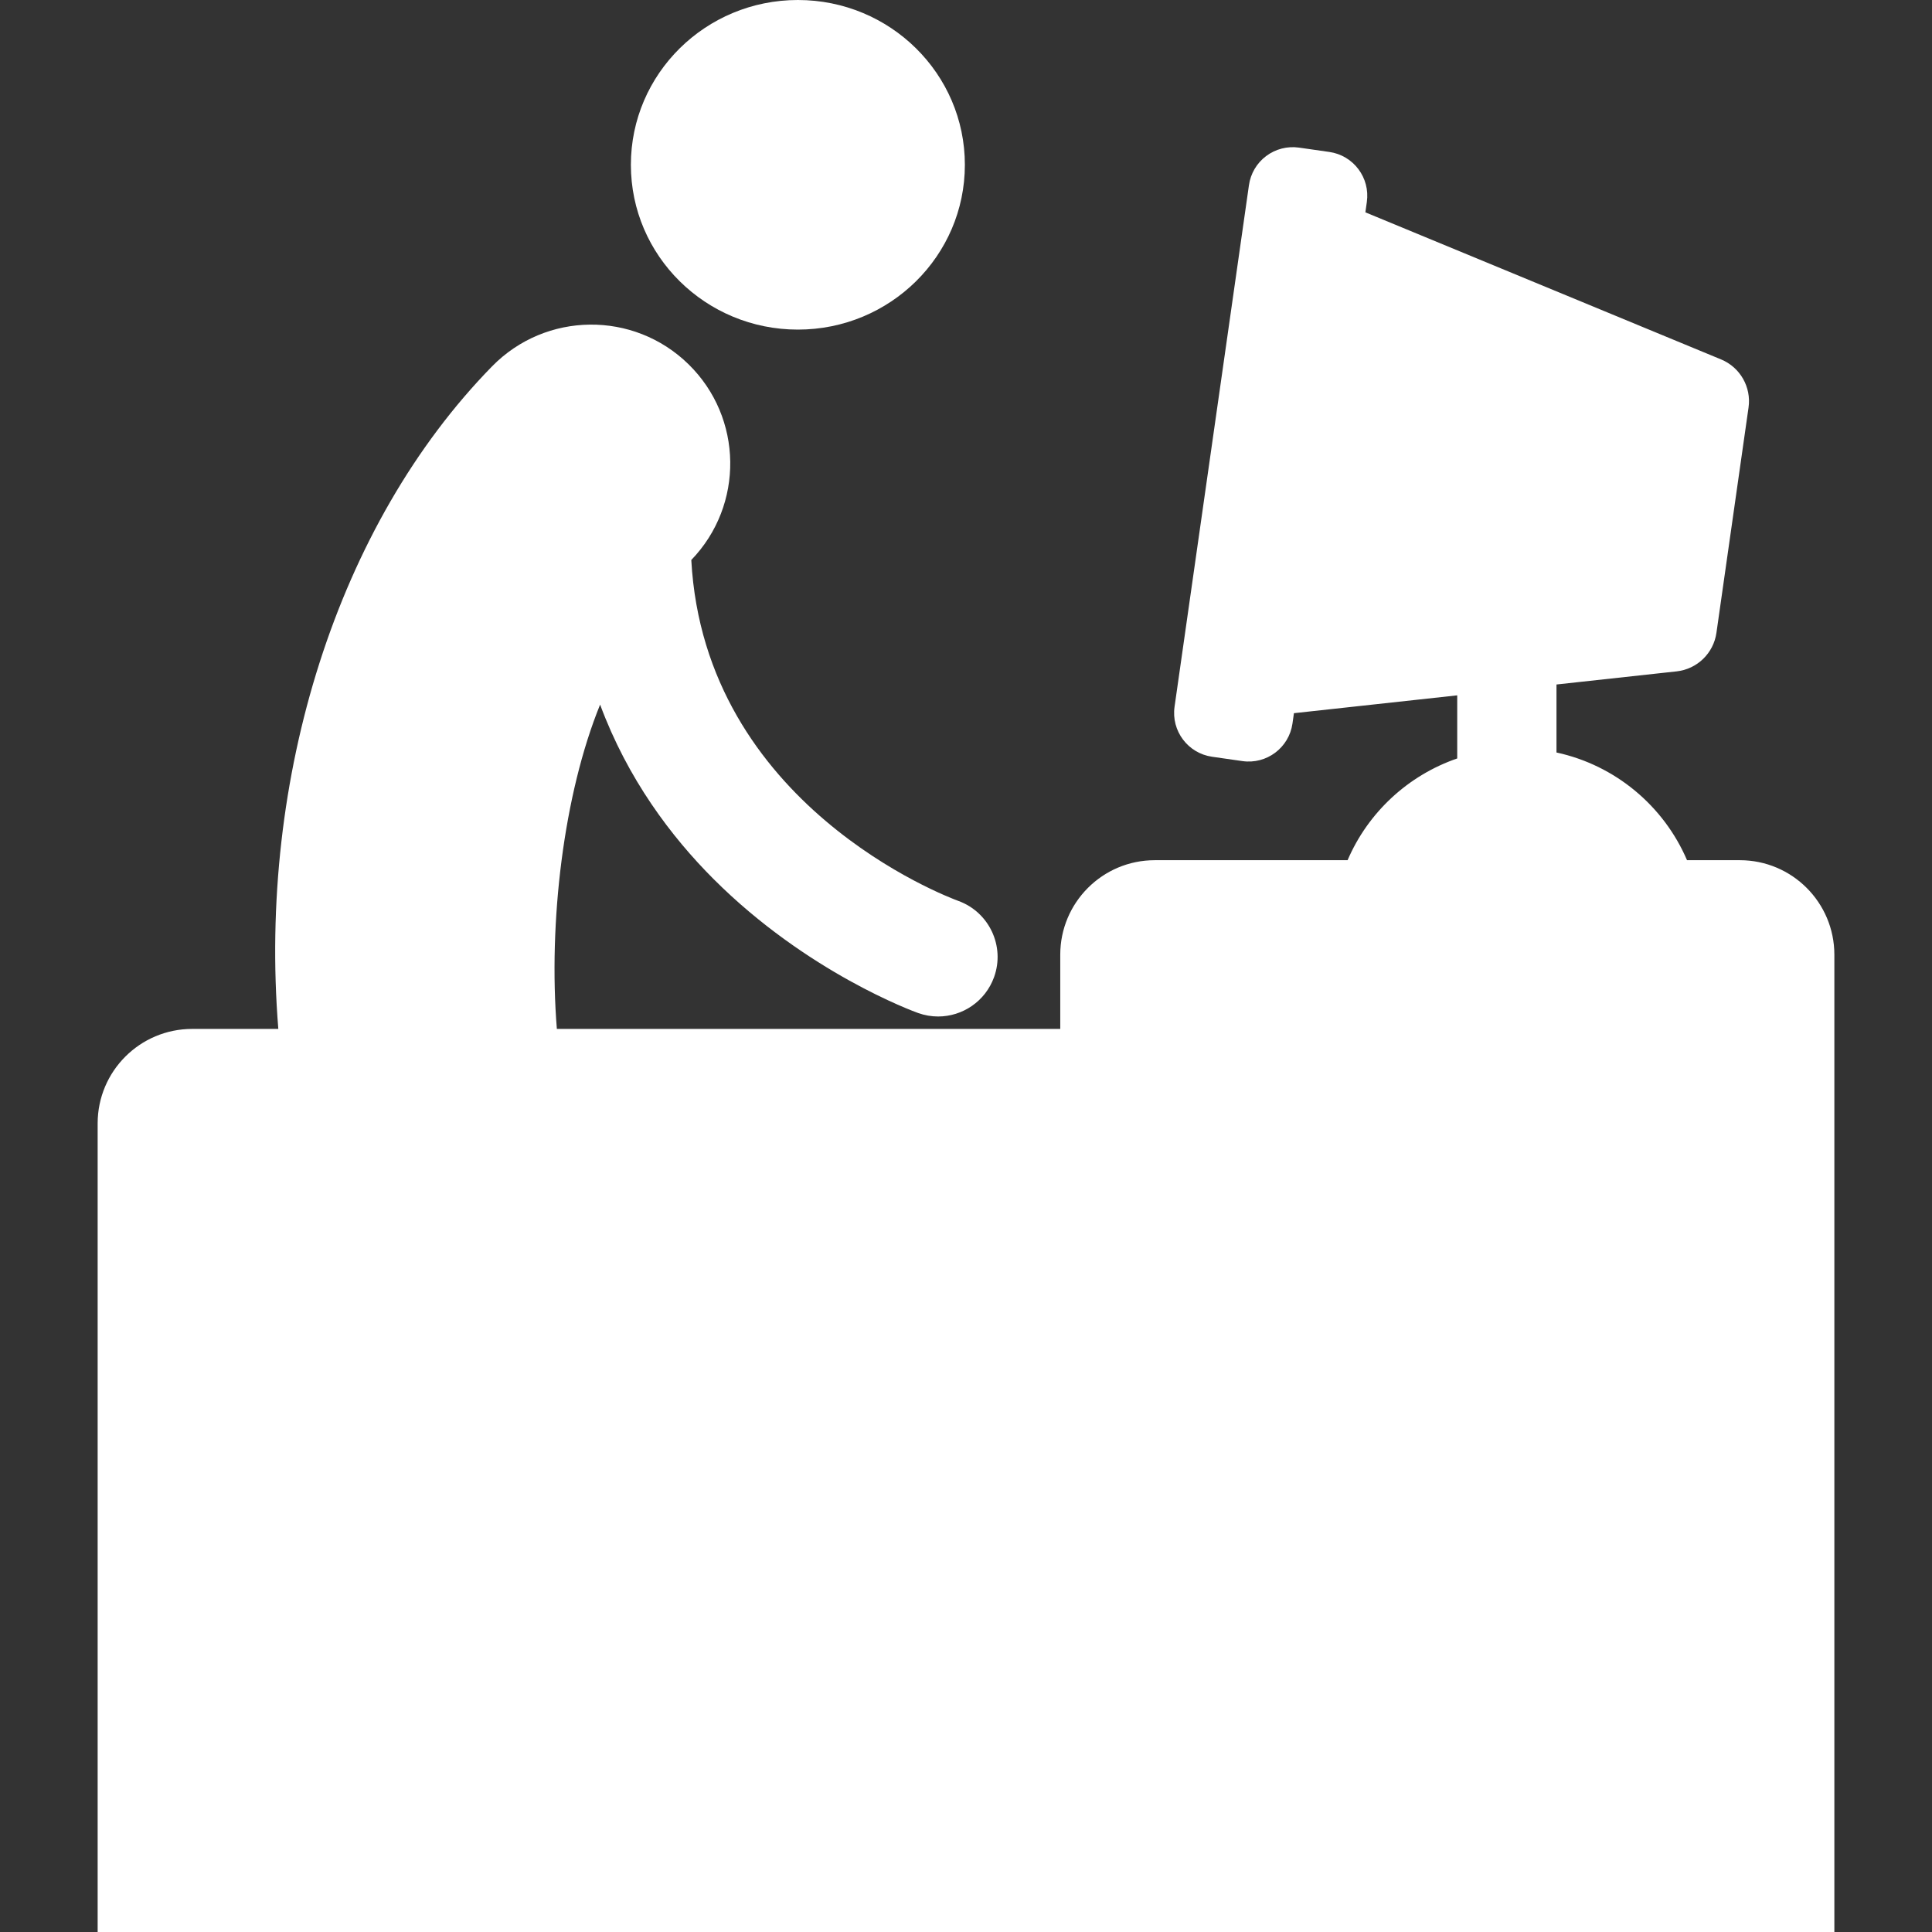 <?xml version="1.0" encoding="iso-8859-1"?>
<!-- Uploaded to: SVG Repo, www.svgrepo.com, Generator: SVG Repo Mixer Tools -->
<!DOCTYPE svg PUBLIC "-//W3C//DTD SVG 1.1//EN" "http://www.w3.org/Graphics/SVG/1.1/DTD/svg11.dtd">
<svg fill="#FFFFFF" version="1.1" id="Capa_1" xmlns="http://www.w3.org/2000/svg" xmlns:xlink="http://www.w3.org/1999/xlink" 
	 width="28px" height="28px" viewBox="0 0 194.678 194.678"
	 xml:space="preserve">
<rect x="0" y="0" width="194.678" height="194.678" fill="#333333" stroke="none"/>
<g>
	<g>
		<ellipse cx="80.398" cy="16.606" rx="16.827" ry="16.606"/>
		<path d="M169.993,86.677c-2.342-5.461-7.221-9.568-13.154-10.852v-6.852l12.104-1.322c2.066-0.226,3.719-1.823,4.013-3.882
			l3.235-22.703c0.295-2.059-0.845-4.054-2.767-4.849l-35.842-14.821l0.147-1.045c0.348-2.437-1.346-4.693-3.781-5.04l-3.057-0.437
			c-1.17-0.166-2.357,0.139-3.304,0.848s-1.571,1.766-1.737,2.936l-7.496,52.555c-0.348,2.438,1.348,4.693,3.783,5.041l3.057,0.438
			c2.437,0.347,4.693-1.347,5.041-3.783l0.148-1.045l16.453-1.797v6.358c-4.969,1.712-8.99,5.455-11.047,10.253h-19.428
			c-5.262,0-9.525,4.265-9.525,9.526v7.475H56.112c-0.866-10.716,0.674-23.628,4.358-32.679c2.778,7.496,7.165,13.311,11.44,17.584
			c9.418,9.417,20.146,13.328,20.599,13.49c0.667,0.239,1.349,0.353,2.02,0.353c2.454,0,4.753-1.521,5.637-3.964
			c1.124-3.109-0.487-6.545-3.593-7.68c-1.199-0.438-25.571-9.662-26.915-34.355c5.337-5.531,5.222-14.34-0.28-19.724
			c-5.526-5.409-14.39-5.312-19.797,0.214c-15.594,15.935-23.582,41.449-21.537,66.761h-8.679c-5.262,0-9.526,4.265-9.526,9.525
			v81.475h175v-82v-9v-7.475c0-5.262-4.266-9.526-9.525-9.526H169.993z"/>
	</g>
	<polygon points="33.339,108.961 33.34,108.962 33.339,108.989 	"/>
</g>
</svg>